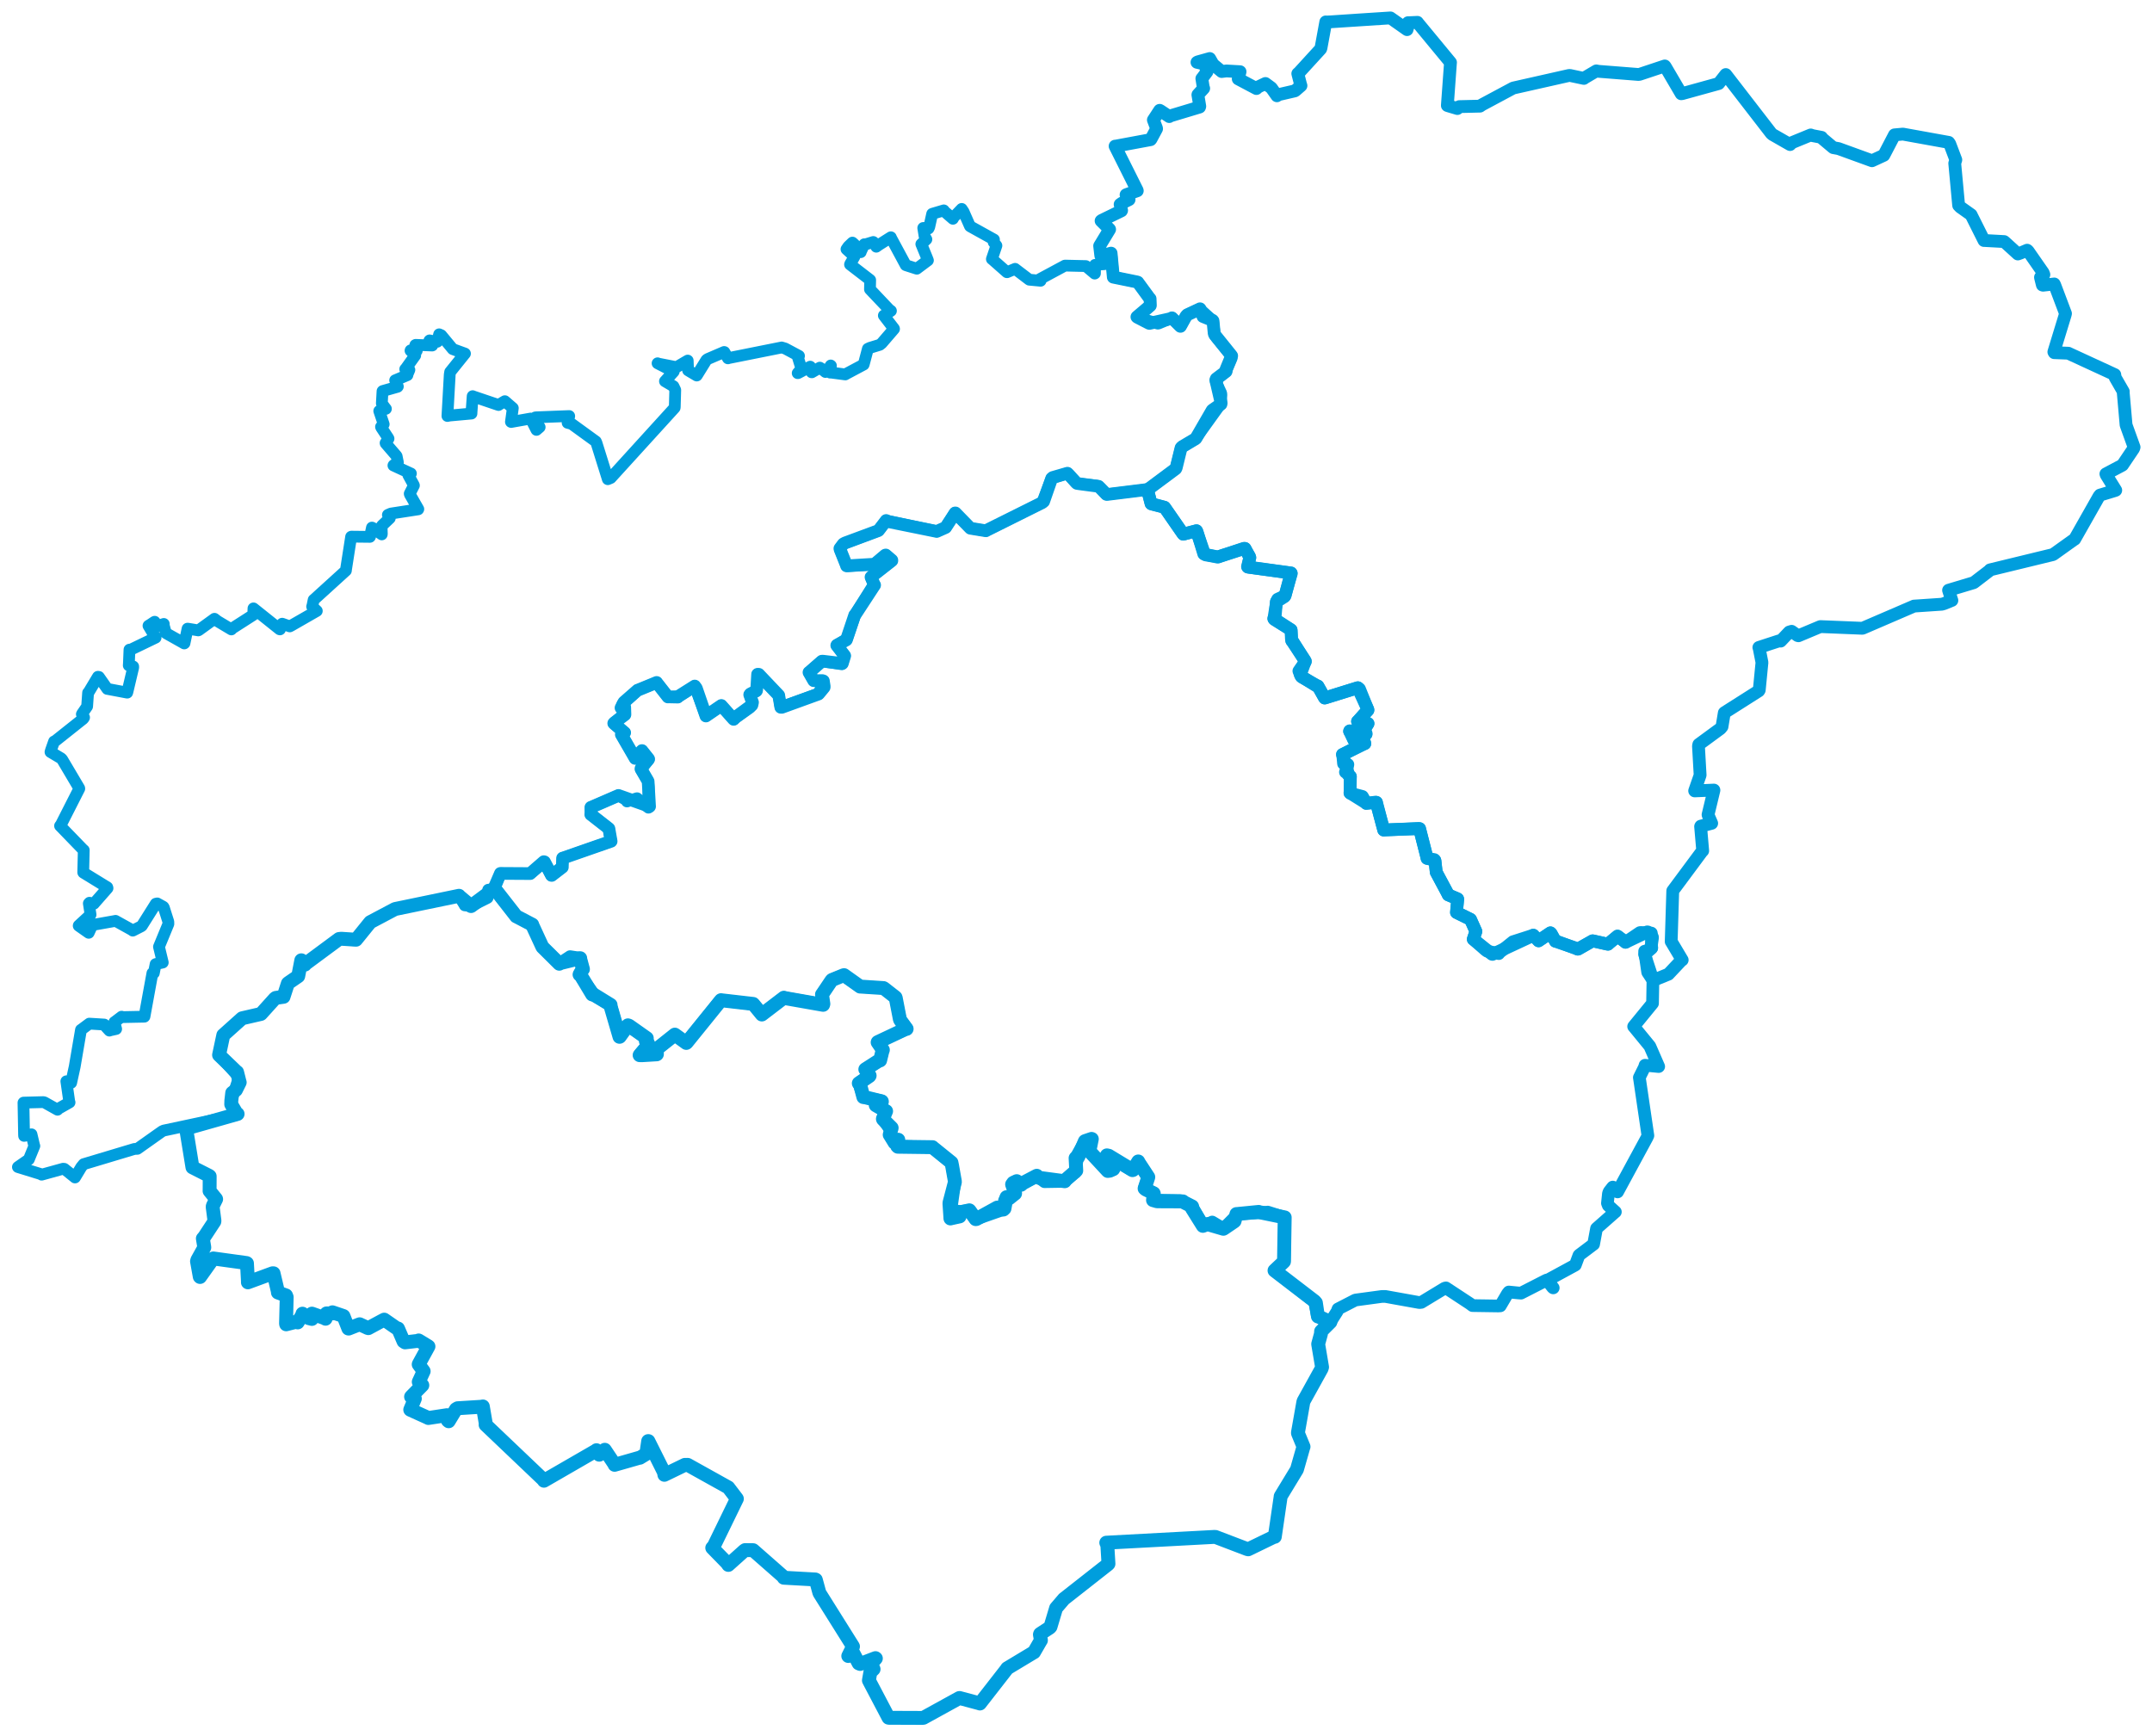 <svg viewBox="0 0 967.011 780.151" width="967.011" height="780.151" xmlns="http://www.w3.org/2000/svg">
  <title>Zlínský kraj</title>
  <desc>Geojson of Zlínský kraj</desc>
  <polygon points="8.053,524.485 18.435,527.684 18.72,527.919 28.373,525.244 28.893,525.298 33.689,529.153 33.7,529.172 36.527,524.484 37.588,523.193 60.398,516.35 61.715,516.303 72.772,508.477 73.571,508.094 105.781,501.227 106.768,500.62 103.901,496.289 103.945,494.696 107.32,484.28 107.304,484.04 98.576,474.359 98.44,474.136 100.333,465.564 100.339,465.202 108.745,457.674 108.767,457.651 116.778,455.857 117.228,455.688 123.385,448.824 123.579,448.675 127.248,448.108 127.418,447.973 129.281,442.368 129.351,441.976 133.907,438.825 134,438.723 135.298,432.235 135.389,431.57 136.798,433.617 137.039,433.51 151.418,422.724 152.344,422.001 158.843,422.507 159.983,422.325 166.078,415.19 166.361,414.443 177.125,408.716 177.461,408.558 205.792,402.842 206.252,402.581 208.791,406.74 208.845,406.883 211.652,407.2 211.726,407.178 218.986,403.563 219.107,403.461 219.369,400.124 219.382,399.867 222.153,399.454 222.205,399.387 224.817,392.656 224.865,392.527 238.174,392.6 238.241,392.597 244.099,387.648 244.377,387.256 247.641,393.456 247.9,393.423 252.268,390.053 252.683,389.732 252.754,385.986 252.818,385.632 274.548,378.08 274.614,378.069 273.56,372.874 273.619,372.408 266.714,366.886 265.472,366.029 265.476,363.43 265.519,362.825 277.89,357.521 277.899,357.488 281.476,359.579 281.744,360.192 286.199,358.747 286.266,358.741 291.367,362.976 291.398,362.963 291.471,353.682 291.246,351.182 288.038,345.742 288.03,345.591 291.559,341.393 291.541,341.279 288.559,337.518 288.473,337.322 285.494,340.585 285.415,340.832 279.205,330.09 280.689,329.264 276.194,325.56 275.79,325.064 280.397,320.982 280.791,321.205 279.531,316.961 279.688,316.528 285.84,310.865 286.503,310.181 295.003,306.779 295.062,306.702 300.069,313.15 300.144,313.219 304.143,312.971 304.569,313.28 312.061,308.439 312.177,308.318 317.197,321.758 317.208,321.777 323.781,317.278 324.128,317.056 329.619,323.244 329.659,323.277 337.049,318.007 337.862,316.891 337.408,313.311 336.886,312.218 339.699,310.744 339.907,310.449 340.621,305.109 340.433,303.041 349.834,312.371 349.932,312.501 350.607,316.999 350.851,317.864 367.382,311.89 367.759,311.931 370.031,306.48 369.985,306.021 365.718,305.878 365.651,305.904 363.543,302.207 363.52,302.176 368.776,297.587 369.295,297.161 378.19,298.515 378.51,298.183 379.558,294.747 379.575,294.718 376.197,290.163 376.009,290.052 380.528,287.136 380.581,287.13 384.075,276.988 384.062,276.452 392.486,262.945 393.013,262.943 391.575,260.096 391.398,259.362 400.165,252.499 400.755,251.964 398.6,249.834 398.016,249.423 393.126,253.505 392.845,253.667 380.939,254.403 380.41,254.307 377.455,246.841 377.436,246.764 378.782,244.616 378.944,244.451 394.446,238.585 394.706,238.461 398.021,234.208 398.196,233.92 420.637,238.712 420.909,238.838 424.786,237.2 424.957,237.029 429,230.548 429.198,230.527 435.909,237.271 436.016,237.378 442.978,238.53 443.011,238.539 467.494,226.276 468.334,225.884 472.31,215.463 472.594,214.957 479.119,212.85 479.655,212.674 483.392,216.901 483.884,217.22 492.918,218.287 493.663,218.565 496.955,222.13 497.256,222.206 515.595,219.98 515.955,219.865 527.93,210.968 528.293,210.682 530.553,201.689 530.725,201.274 537.207,197.166 537.236,197.187 548.08,182.117 548.576,181.724 548.829,177.435 548.748,176.699 546.37,171.616 546.338,170.772 550.569,167.341 550.945,166.914 553.422,161.05 553.437,159.916 546.598,151.616 545.841,150.45 545.092,144.415 545.068,144.227 539.597,139.27 539.226,138.786 533.668,141.361 533.504,141.475 530.861,145.959 530.439,146.65 526.849,143.081 526.628,142.859 520.577,145.392 520.238,145.435 511.157,142.625 511.045,142.558 516.427,137.84 516.865,137.351 516.829,134.413 516.796,134.274 511.378,127.008 511.281,126.847 500.429,124.515 500.28,124.551 499.401,114.38 499.272,113.776 494.906,115.073 494.854,115.091 496.288,118.638 496.311,118.718 492.257,119.012 492.048,119.037 492.014,122.881 491.908,122.945 487.939,119.597 487.914,119.582 478.797,119.365 478.505,119.382 467.281,125.424 467.594,126.172 462.54,125.697 462.504,125.697 456.42,121.062 456.135,120.826 452.521,122.341 452.447,122.331 445.821,116.486 445.706,116.428 447.702,110.521 447.748,110.393 446.503,108.834 446.645,107.659 436.005,101.753 435.845,101.63 432.997,95.172 432.143,93.891 428.505,97.683 428.201,98.322 424.472,95.077 424.091,94.55 418.941,96.077 418.878,96.115 417.563,102.011 417.233,102.7 415.384,102.449 414.865,102.453 415.458,106.141 416.279,107.569 414.072,109.645 414.003,109.698 416.386,115.509 416.969,117.012 412.068,120.675 411.968,120.764 407.19,119.232 406.983,119.136 400.408,106.939 400.308,106.636 394.94,110.035 393.76,110.875 392.522,108.836 392.409,108.754 388.622,109.915 388.378,109.774 386.819,113.083 386.772,113.322 383.901,109.805 383.042,109.029 381.24,110.748 380.371,111.997 383.919,115.207 383.968,115.293 381.998,118.722 381.968,118.864 390.937,125.771 391.017,125.857 390.927,130.016 390.943,130.042 399.597,139.168 400.347,139.7 397.238,141.796 397.161,141.799 401.69,147.675 401.738,147.83 396.201,154.265 395.33,154.958 390.879,156.328 389.986,156.748 388.113,163.803 388.089,163.841 379.888,168.21 379.828,168.275 373.121,167.394 373.073,167.457 373.388,164.347 373.285,164.252 371.576,166.987 370.929,167.181 368.902,165.546 368.402,165.226 364.807,167.317 364.69,167.299 364.27,165.073 364.074,164.786 358.605,167.685 358.447,167.696 360.103,165.774 360.105,165.659 358.504,160.421 359.038,159.952 352.809,156.626 351.237,156.155 327.254,160.954 327.111,161.037 325.503,158.213 325.379,158.189 317.932,161.39 317.431,161.784 313.134,168.723 313.095,168.759 310.248,167.076 309.19,166.435 309.088,163.796 309.03,162.05 303.991,165.004 303.991,165.022 295.989,163.452 295.483,163.268 302.696,166.974 302.737,167 298.816,171.329 298.803,171.341 302.632,173.6 303.425,175.272 303.216,182.851 303.165,183.238 274.448,214.802 273.128,215.358 268.047,199.091 267.739,198.4 256.842,190.487 255.062,190.02 255.757,187.128 255.779,186.981 240.844,187.553 240.533,187.604 242.104,191.364 242.5,191.96 241.082,193.169 241.064,193.198 238.466,188.111 238.451,188.098 229.702,189.646 229.589,189.595 230.442,183.411 226.851,180.3 224.077,181.935 224.011,182.014 212.891,178.252 212.387,178.045 211.886,185.172 211.855,185.855 202.002,186.75 201.048,186.948 202.092,168.343 202.28,167.166 208.705,159.182 208.939,158.903 206.231,157.917 203.445,156.895 198.274,150.655 197.327,150.246 196.567,153.516 196.427,153.605 193.034,152.983 192.938,153.067 194.248,155.253 194.195,155.28 186.788,154.984 186.615,155.085 187.292,157.573 187.259,157.673 184.497,157.463 184.47,157.581 186.523,159.553 186.581,159.723 182.28,165.742 182.094,165.898 183.733,166.153 183.962,166.22 183.048,168.379 183.079,168.583 177.648,170.886 177.568,170.912 178.774,173.684 178.673,173.818 171.959,175.733 171.882,175.809 171.584,181.181 171.582,181.303 173.251,183.573 173.409,183.734 170.504,184.642 170.418,184.711 172.375,190.531 172.42,190.652 171.211,191.824 171.263,192.022 174.542,197.009 174.584,197.139 173.263,199.085 173.307,199.257 178.214,204.952 178.23,204.994 178.797,207.792 178.791,207.88 176.88,209.045 176.79,209.181 184.588,212.786 184.643,212.802 183.494,213.413 183.486,213.494 185.956,218.028 185.997,218.18 184.111,221.86 184.167,222.146 187.973,228.799 187.923,228.901 175.643,230.803 174.297,231.394 175.134,232.784 175.144,232.899 171.717,236.146 171.472,236.486 171.586,240.019 171.546,240.165 167.528,237.288 167.141,237.105 166.273,241.194 166.213,241.267 157.916,241.177 157.774,241.231 155.484,255.954 155.437,256.429 141.152,269.409 140.938,269.591 140.368,272.353 140.261,272.593 142.359,274.55 142.359,274.567 130.882,281.152 130.205,281.508 126.839,280.311 126.799,280.306 125.812,282.847 125.652,282.816 113.915,273.434 113.893,273.419 113.808,276.246 113.78,276.37 104.383,282.392 103.962,282.874 97.736,279.153 96.375,278.093 89.291,283.223 89.086,283.307 84.661,282.573 84.279,282.532 82.906,289.072 82.792,289.168 74.648,284.589 74.549,284.501 73.555,280.964 73.602,280.409 70.364,281.506 69.507,279.429 69.347,279.499 67.723,280.591 66.721,281.208 69.678,286.168 69.922,286.572 58.566,292.047 58.178,291.957 57.922,298.206 57.864,299.039 59.846,299.522 59.858,299.984 57.304,310.777 57.159,311.282 48.244,309.599 48.221,309.613 44.451,304.224 44.006,304.159 39.795,311.178 39.583,311.332 39.16,317.375 39.145,317.491 36.801,320.912 36.787,320.963 37.779,322.442 37.397,323.023 24.539,333.242 24.296,333.234 22.924,337.131 22.687,337.965 27.538,340.858 27.976,341.37 35.606,354.259 35.622,354.451 27.401,370.619 26.984,371.144 37.403,381.905 37.641,382.065 37.401,392.067 37.459,392.169 48.214,398.774 48.315,399.16 42.444,405.843 42.206,406.137 40.208,405.707 39.916,406.008 40.693,411.056 40.69,411.066 35.382,415.959 35.369,416.058 39.309,418.827 39.863,419.213 41.471,415.751 41.612,415.685 51.749,413.885 51.913,413.846 59.55,418.082 59.668,418.237 63.591,416.237 63.775,416.043 69.996,406.154 70.649,406.01 73.383,407.525 73.614,407.848 75.641,414.24 75.662,415.244 71.568,425.179 71.436,425.495 73.12,432.477 73.132,432.584 70.07,433.237 69.925,433.29 69.128,437.332 68.485,437.345 64.928,456.816 64.867,456.909 55.025,457.108 54.663,456.912 51.586,459.249 51.429,459.334 52.05,461.905 52.191,462.44 49.491,463.037 49.162,463.168 46.984,460.789 46.842,460.448 40.521,460.062 40.151,460.032 36.55,462.718 36.393,462.801 33.567,479.361 31.97,486.638 29.864,485.942 29.811,485.95 31.126,495.136 31.255,495.431 25.895,498.468 25.849,498.728 19.965,495.429 19.535,495.306 10.592,495.537 10.546,495.589 10.811,509.952 10.842,510.483 13.182,510.025 14.153,509.777 15.386,514.996 15.436,515.026 13.213,520.449 12.963,521.067 8.053,524.485" stroke="#009edd" stroke-width="5.289px" fill="none" stroke-linejoin="round" vector-effect="non-scaling-stroke"></polygon>
  <polygon points="83.635,507.185 86.432,524.336 86.488,524.624 94.018,528.446 94.221,528.626 94.192,534.947 94.169,535.218 97.075,538.788 97.12,538.921 95.629,541.949 95.563,542.377 96.365,548.604 96.327,548.975 91.828,555.826 91.152,556.608 91.748,560.217 91.799,560.644 88.705,566.207 88.527,566.854 89.767,573.779 89.883,573.896 95.794,565.603 95.863,565.565 110.791,567.627 110.975,567.73 111.427,576.085 111.396,576.305 122.485,572.229 122.922,572.241 124.872,580.461 124.877,580.868 128.525,582.188 128.828,582.925 128.53,594.844 128.601,595.166 133.456,593.927 133.772,594.315 135.837,590.912 135.918,590.386 138.732,592.385 140.145,592.749 139.99,590.531 140.167,590.364 145.7,592.322 146.294,592.655 146.61,590.806 146.729,590.264 149.285,590.289 149.385,589.765 154.293,591.43 154.348,591.472 156.543,597.058 156.673,597.083 161.161,595.316 161.608,595.143 165.332,596.861 165.515,596.891 171.462,593.683 172.654,593.063 178.23,596.928 178.854,597.054 181.333,602.832 182.014,603.282 188.012,602.583 188.121,602.413 192.5,605.078 192.531,605.111 188.178,613.055 188.142,613.185 190.358,616.2 190.379,616.243 188.2,620.973 188.173,621.042 189.772,622.547 189.771,622.569 185.063,627.357 184.717,627.723 186.327,628.449 186.413,628.567 184.381,633.456 184.343,633.554 192.233,637.125 192.49,637.272 200.824,636.004 200.914,636.027 201.252,638.437 201.613,638.734 204.901,633.317 205.599,632.888 216.354,632.22 216.967,632.075 218.327,640.044 218.207,640.307 244.226,665.079 244.424,665.461 267.891,651.906 268.03,651.745 268.994,653.494 269.28,653.768 271.294,652.083 271.765,651.549 276.244,658.24 276.185,658.309 287.372,655.109 287.527,655.138 290.26,653.48 290.43,653.323 291.262,647.646 291.357,647.649 298.357,661.652 298.547,662.801 307.751,658.334 309.025,658.329 327.18,668.442 327.262,668.484 331.021,673.414 331.122,673.576 320.792,694.796 320.052,695.635 326.66,702.401 327.283,703.295 334.349,696.963 334.807,696.637 338.21,696.672 338.418,696.675 352.093,708.681 352.2,709.057 366.394,709.843 366.588,709.956 368.149,715.668 368.368,716.139 383.077,739.588 383.298,739.948 381.271,744.062 381.176,744.227 382.911,742.89 383.389,742.815 385.85,747.529 386.529,747.808 393.4,745.183 393.574,745.313 391.075,748.216 391.027,748.249 392.335,749.706 392.547,750.137 391.089,751.535 390.454,755.207 399.259,771.956 399.486,772.001 414.421,772.059 414.959,771.995 431.066,763.12 431.174,763.1 440.072,765.478 440.328,765.581 452.538,749.905 452.57,749.778 464.454,742.623 464.628,742.538 467.702,737.211 467.747,737.181 467.288,734.585 467.387,734.305 471.728,731.468 472.048,731.095 474.544,722.741 474.547,722.711 478.005,718.668 478.012,718.637 497.879,703.033 498.092,702.804 497.588,694.384 497.112,693.311 545.566,690.713 546.178,690.728 560.448,696.176 560.885,696.28 572.391,690.697 572.838,690.649 575.457,672.682 575.471,672.471 582.681,660.603 582.793,660.409 585.66,650.375 585.746,650.176 583.259,644.136 583.247,643.787 585.633,630.247 585.767,629.721 593.852,615.116 594.074,614.405 592.368,604.298 592.338,603.996 593.583,599.42 593.646,598.314 597.704,594.265 597.793,594.18 592.557,591.703 592.222,591.648 591.3,585.489 590.706,584.808 572.866,571.113 572.712,571.001 576.881,567.071 576.971,566.942 577.284,547.166 577.286,547.115 565.7,544.729 565.594,544.645 555.624,545.631 555.597,545.606 554.757,548.8 554.689,548.887 549.813,552.203 549.727,552.231 542.53,550.135 540.525,550.921 535.616,543.056 535.683,542.205 532.123,540.394 531.56,539.932 519.939,539.879 518.112,539.355 518.469,536.461 518.403,536.278 514.816,534.538 514.337,534.126 515.977,529.077 515.983,528.991 511.434,522.062 511.477,521.975 509.125,525.806 508.891,525.881 498.23,519.417 497.386,519.233 500.175,525.037 500.287,525.363 498.718,526.117 497.771,526.237 489.548,517.371 489.495,517.392 490.617,511.879 490.502,511.84 487.574,512.828 487.485,512.899 484.57,519.892 483.32,520.458 483.611,525.994 483.621,526.094 478.89,530.195 478.447,530.866 466.872,529.321 465.879,528.407 458.975,532.025 458.813,532.457 457.07,530.982 456.866,530.83 455.294,531.579 454.795,532.277 456.137,536.294 456.118,536.405 453.374,538.598 452.297,538.022 451.362,543.134 450.863,543.586 448.382,542.939 448.113,542.706 438.751,547.857 438.439,547.894 435.785,544.163 435.584,543.935 430.774,544.979 430.359,544.584 431.134,546.249 431.196,546.673 427.583,547.461 427.088,547.591 426.645,541.015 426.679,540.44 429.059,531.346 429.091,531.017 427.818,523.81 427.54,522.469 419.221,515.755 419.03,515.562 403.458,515.359 403.205,515.143 403.574,512.346 403.653,512.225 402.168,513.682 402.021,513.586 399.864,510.075 399.791,509.972 400.64,507.053 400.659,506.86 396.798,503.031 396.733,502.846 398.101,499.53 398.178,499.378 393.546,496.719 393.516,496.679 396.275,495.092 396.254,494.978 388.826,493.147 387.96,493.046 386.398,487.063 385.906,486.839 390.637,483.607 390.774,483.399 389.033,480.864 388.834,480.58 395.015,476.597 395.485,476.553 396.572,472.063 396.717,471.847 394.373,468.44 394.407,468.354 407.168,462.334 407.402,462.395 404.576,458.507 404.379,458.146 402.494,448.404 402.4,448.223 397.267,444.207 396.989,444.051 386.759,443.389 386.519,443.391 379.297,438.249 379.016,438.305 373.859,440.419 373.585,440.711 369.416,446.901 369.368,446.918 369.988,451.168 369.864,451.582 352.325,448.489 352.243,448.379 342.359,455.924 342.341,455.93 338.607,451.359 338.438,451.178 324.135,449.532 323.986,449.499 308.627,468.489 308.391,468.707 303.244,464.976 295.115,471.442 295.077,471.448 295.187,473.757 295.089,473.829 288.462,474.233 287.418,474.204 291.121,469.817 291.365,469.338 290.362,466.972 290.637,466.588 282.676,460.97 282.158,460.796 278.488,465.91 278.381,465.961 274.318,452.06 274.368,451.618 266.367,446.68 266.093,446.917 260.923,438.307 260.425,437.986 261.75,435.618 261.946,435.556 260.676,430.846 260.717,430.634 251.737,432.826 251.317,433.118 243.789,425.639 243.704,425.531 239.194,415.771 239.157,415.549 232.107,411.865 231.984,411.824 222.349,399.47 222.205,399.387 211.726,407.178 211.652,407.2 206.409,402.811 206.252,402.581 177.775,408.481 177.461,408.558 166.523,414.357 166.361,414.443 161.112,420.939 159.983,422.325 153.342,421.885 152.344,422.001 137.222,433.196 137.039,433.51 135.43,431.574 135.389,431.57 134.014,438.669 134,438.723 129.603,441.748 129.351,441.976 127.458,447.809 127.418,447.973 123.924,448.466 123.579,448.675 117.322,455.614 117.228,455.688 108.872,457.612 108.767,457.651 100.384,465.175 100.339,465.202 98.438,474.125 98.44,474.136 106.398,481.785 106.528,481.818 107.603,486.09 107.715,486.438 106.015,489.86 104.345,491.158 103.945,494.696 103.901,496.289 106.153,500.159 106.768,500.62 83.635,507.185" stroke="#009edd" stroke-width="6.243px" fill="none" stroke-linejoin="round" vector-effect="non-scaling-stroke"></polygon>
  <polygon points="494.13,110.493 494.639,114.82 494.708,115.056 499.25,113.77 499.272,113.776 500.277,124.537 500.28,124.551 511.118,126.755 511.281,126.847 516.587,134.106 516.796,134.274 516.912,137.265 516.865,137.351 510.891,142.424 511.045,142.558 516.318,145.284 516.504,145.328 526.261,143.157 526.628,142.859 530.419,146.638 530.439,146.65 532.894,142.145 533.504,141.475 539.197,138.815 539.226,138.786 540.571,142.217 540.564,142.229 544.906,143.999 545.068,144.227 545.605,149.819 545.841,150.45 553.117,159.49 553.437,159.916 550.878,166.15 550.945,166.914 546.545,170.237 546.338,170.772 548.726,181.111 548.641,181.616 544.793,184.296 544.685,184.42 537.406,196.998 537.236,197.187 531.152,200.79 530.725,201.274 528.537,210.198 528.293,210.682 515.955,219.865 515.595,219.98 517.154,225.986 517.231,226.318 522.991,227.891 523.288,227.983 531.484,239.82 531.702,240.064 537.483,238.558 537.641,238.531 541.29,249.077 541.784,249.371 546.802,250.299 547.358,250.301 558.944,246.447 559.315,246.453 561.491,250.095 561.608,250.593 560.586,254.641 560.685,254.818 579.846,257.475 580.127,257.51 577.511,267.537 577.381,267.795 574.112,269.322 573.562,270.456 572.934,277.608 572.406,278.013 579.883,282.887 580.149,283.09 580.313,287.118 580.466,287.911 586.223,296.596 586.534,297.157 584.293,303.181 584.69,303.952 591.738,308.375 592.204,308.337 594.93,313.203 595.246,313.694 610.044,309.099 610.147,309.079 614.639,318.844 614.673,318.969 610.274,324.017 610.014,324.22 614.478,325.01 614.715,325.163 612.52,328.685 612.246,328.966 613.836,329.47 613.844,329.906 606.526,328.445 606.45,328.631 608.344,332.556 608.465,332.719 613.202,333.708 613.28,334.18 603.753,338.876 603.251,339.095 606.125,348.517 606.803,348.98 606.671,356.146 606.624,356.365 613.883,360.901 613.949,361.039 618.201,360.489 618.516,360.603 621.728,372.803 621.784,373.036 637.527,372.32 637.897,372.402 641.164,385.136 641.255,385.754 644.491,386.33 644.75,386.673 645.379,391.976 645.396,392.057 650.772,401.995 650.779,402.17 654.829,403.913 654.997,403.988 654.489,409.958 654.473,410.04 660.698,413.13 660.769,413.175 663.146,418.495 663.194,418.579 662.013,422.07 662.031,422.121 670.447,428.846 670.665,428.899 688.72,420.496 688.99,420.293 691.068,422.458 691.374,422.815 696.659,419.257 696.688,419.236 698.783,422.73 698.933,423.006 708.576,426.272 708.956,426.555 715.507,422.897 715.636,422.822 722.4,424.334 722.559,424.337 726.806,420.768 726.826,420.723 730.332,423.28 730.436,423.47 740.199,418.81 740.417,418.829 742.522,421.153 742.547,421.378 741.898,425.744 742.183,426 739.783,427.374 739.054,427.511 740.392,436.771 740.438,436.969 742.839,440.62 742.839,440.62 749.488,437.9 749.709,437.818 755.616,431.534 755.904,431.423 751.155,423.451 750.957,423.151 751.662,400.341 751.662,400.34 765.027,382.333 765.118,382.355 764.178,371.438 764.244,371.289 769.023,370.034 769.155,369.999 767.546,366.284 767.52,366.151 770.163,355.152 770.146,355.071 761.525,355.444 761.505,355.411 763.941,348.408 763.954,348.286 763.213,335.256 763.374,334.561 773.066,327.448 773.787,326.583 774.822,320.353 774.942,320.245 790.283,310.498 790.529,310.123 791.692,298.269 791.753,297.747 790.497,291.338 790.355,290.966 799.387,288.023 800.141,288.118 803.999,284.045 805.075,283.722 807.778,285.626 808.138,285.721 817.821,281.658 818.023,281.596 836.795,282.356 837.023,282.32 859.678,272.56 860.053,272.388 872.595,271.542 873.625,271.238 876.687,269.979 877.088,269.83 875.8,265.915 875.597,265.255 886.755,261.904 886.977,261.822 893.923,256.492 894.225,256.111 922.313,249.284 922.626,249.175 931.76,242.644 932.271,242.327 943.16,223.116 943.624,222.511 950.384,220.46 950.721,220.329 946.511,213.53 946.296,212.987 953.456,209.184 953.761,208.99 958.763,201.567 958.958,200.965 955.513,191.404 955.364,190.978 954.065,176.243 954.115,175.971 950.464,169.638 950.289,168.369 929.574,158.821 929.421,158.737 923.095,158.496 922.909,158.169 927.976,141.589 928.142,140.912 923.375,128.265 923.076,127.617 918.07,128.173 917.755,128.094 916.96,124.917 916.904,124.625 918.429,123.399 918.112,122.566 911.285,112.748 910.901,112.446 907.891,113.731 906.732,114.144 900.905,108.844 900.559,108.562 891.55,108.074 891.518,108.088 885.769,96.615 885.744,96.532 880.871,93.07 880.128,92.298 878.37,73.391 878.856,71.832 876.127,64.626 875.664,63.987 855.082,60.268 851.295,60.609 846.853,69.133 846.489,69.797 841.797,71.959 841.19,72.241 826.16,66.786 823.759,66.34 818.735,62.122 818.543,61.729 814.531,60.961 813.648,60.651 805.146,64.14 804.382,64.968 796.485,60.45 795.955,59.993 775.498,33.514 775.48,33.505 772.322,37.526 772.316,37.544 755.987,42.058 755.456,42.132 748.293,29.912 748.068,29.644 736.832,33.382 736.258,33.471 718.26,32.051 717.327,31.859 711.94,35.035 711.722,35.234 705.448,33.903 705.007,33.923 680.136,39.531 679.97,39.567 665.947,47.079 665.04,47.704 655.753,47.918 654.884,48.777 650.728,47.541 650.377,47.417 651.764,28.301 651.796,28.079 637.145,10.347 636.927,10.036 633.123,10.211 632.723,10.194 632.458,12.633 632.272,13.316 624.818,8.071 624.797,8.053 596.037,9.922 595.745,9.848 593.595,21.571 593.434,22.004 583.74,32.607 583.168,33.096 584.379,37.803 584.598,38.502 582.143,40.634 581.817,40.847 574.376,42.565 573.796,43.046 571.288,39.492 568.617,37.525 565.368,39.073 564.576,39.789 556.406,35.457 557.227,32.226 551.111,31.883 548.96,32.139 545.089,28.916 543.601,26.3 538.242,27.801 537.868,28.003 541.13,28.733 541.342,28.704 542.332,32.277 542.358,32.258 540.169,35.191 540.059,35.289 540.701,39.327 540.882,39.704 538.301,42.518 538.274,42.611 539.126,47.759 539.03,48.116 525.669,52.137 525.405,52.391 521.545,49.824 521.105,49.579 518.321,53.838 518.275,53.905 519.683,57.619 519.711,57.889 517.26,62.46 517.027,62.763 501.28,65.687 501.071,65.68 511.006,85.552 511.044,85.73 506.317,87.402 506.001,87.538 507.338,89.683 507.354,89.707 504.143,91.295 503.334,91.861 504.002,94.556 503.925,94.73 494.938,99.096 494.782,99.246 498.581,103.025 498.61,103.095 494.13,110.493" stroke="#009edd" stroke-width="5.753px" fill="none" stroke-linejoin="round" vector-effect="non-scaling-stroke"></polygon>
  <polygon points="222.011,399.136 231.777,411.577 231.984,411.824 239.022,415.547 239.157,415.549 243.678,425.476 243.704,425.531 251.099,432.632 251.317,433.118 256.083,430.017 256.177,429.933 260.56,430.609 260.717,430.634 261.804,435.168 261.946,435.556 260.536,437.488 260.425,437.986 266.322,446.224 266.093,446.917 274.239,451.485 274.368,451.618 278.33,465.841 278.381,465.961 282.038,460.957 282.158,460.796 289.462,465.789 290.637,466.588 289.958,467.978 291.365,469.338 287.553,473.828 287.418,474.204 295.061,473.843 295.089,473.829 294.994,471.556 295.077,471.448 303.244,464.976 308.391,468.707 323.623,449.735 323.986,449.499 338.115,451.208 338.438,451.178 342.373,455.723 342.341,455.93 352.171,448.395 352.243,448.379 369.59,451.433 369.864,451.582 369.373,446.971 369.368,446.918 373.859,440.419 373.988,440.225 378.293,438.604 379.016,438.305 386.513,443.368 386.519,443.391 396.83,444.03 396.989,444.051 402.263,448.041 402.4,448.223 404.355,457.593 404.379,458.146 407.412,462.144 407.402,462.395 394.463,468.31 394.407,468.354 396.692,471.793 396.717,471.847 395.513,476.442 395.485,476.553 389.134,480.275 388.974,480.429 390.741,483.363 390.774,483.399 385.961,486.709 385.906,486.839 387.908,492.642 387.96,493.046 396.015,494.731 396.254,494.978 393.696,496.596 393.516,496.679 397.907,499.229 398.178,499.378 396.679,502.631 396.733,502.846 399.912,507.456 400.659,506.86 399.782,509.827 399.791,509.972 401.557,512.776 402.021,513.586 403.537,512.155 403.653,512.225 402.948,514.869 403.205,515.143 418.71,515.585 419.03,515.562 427.081,522.262 427.54,522.469 429.037,530.745 429.091,531.017 426.858,546.671 427.088,547.591 428.938,547.157 431.196,546.673 430.358,545.009 430.359,544.584 435.269,544.064 435.584,543.935 438.151,547.775 438.439,547.894 450.625,543.631 450.863,543.586 451.382,539.466 451.86,538.649 455.612,536.626 456.118,536.405 455.009,532.704 454.776,532.463 456.096,531.095 456.866,530.83 458.396,531.967 458.813,532.457 465.634,528.523 465.879,528.407 469.258,530.993 469.371,531.072 477.896,530.928 478.447,530.866 482.758,527.157 483.101,526.973 483.993,521.3 483.32,520.458 487.412,513.112 487.485,512.899 490.346,511.825 490.502,511.84 489.63,517.434 489.723,517.826 497.822,525.536 497.771,526.237 500.241,525.657 500.305,525.559 497.375,519.308 497.386,519.233 508.276,525.653 508.891,525.881 511.436,521.965 511.477,521.975 515.949,528.922 515.983,528.991 514.283,533.811 514.337,534.126 518.182,536.15 518.403,536.278 518.439,538.734 518.112,539.355 530.35,539.567 531.56,539.932 534.862,541.935 535.683,542.205 540.28,550.287 540.525,550.921 544.251,549.44 544.702,549.201 549.727,552.231 549.813,552.203 556.2,545.771 556.252,545.523 569.467,544.781 569.641,544.726 577.23,547.132 577.286,547.115 577.034,566.441 576.971,566.942 572.743,570.961 572.712,571.001 590.431,584.745 590.706,584.808 591.894,590.978 592.222,591.648 597.746,594.162 597.793,594.18 600.854,589.359 601.239,588.274 608.786,584.385 609.079,584.256 620.878,582.658 622.492,582.634 637.85,585.398 638.677,585.299 649.168,578.931 649.736,578.797 660.521,585.885 661.676,586.75 673.217,586.922 674.172,586.864 677.386,581.401 677.997,580.647 682.254,581.066 683.476,581.151 694.645,575.441 695.08,575.255 697.669,578.56 697.947,578.786 695.391,575.372 695.373,575.321 707.774,568.583 707.89,568.492 709.493,564.189 709.593,564.071 716.011,559.226 716.093,559.17 717.409,552.085 717.428,552.057 725.762,544.709 725.872,544.638 722.71,541.775 722.307,540.766 722.761,536.381 723.089,535.535 724.648,533.538 724.704,533.49 726.826,535.637 726.874,535.656 740.107,511.219 740.491,510.36 736.661,484.31 736.648,484.256 739.012,479.49 739.203,478.742 745.323,479.321 745.341,479.301 741.452,470.383 741.311,470.116 734.113,461.328 734.084,461.319 742.536,450.978 742.572,450.933 742.754,440.775 742.839,440.62 739.122,429.235 739.002,428.942 741.953,426.33 742.183,426 742.045,419.493 742.027,419.332 737.271,419.06 736.865,419.128 730.786,423.243 730.436,423.47 726.916,420.746 726.826,420.723 722.552,424.205 722.559,424.337 715.8,422.828 715.636,422.822 709.237,426.529 708.956,426.555 699.14,422.885 698.933,423.006 697.089,419.565 696.688,419.236 691.451,422.755 691.374,422.815 689.222,420.59 688.99,420.293 680.152,423.131 679.876,423.213 673.468,428.367 673.462,428.567 668.14,427.418 667.402,426.845 662.101,422.155 662.031,422.121 663.134,418.779 663.194,418.579 660.823,413.256 660.769,413.175 654.524,410.127 654.473,410.04 655.059,404.208 654.997,403.988 650.894,402.213 650.779,402.17 645.492,392.14 645.396,392.057 644.852,386.897 644.75,386.673 641.782,385.891 641.255,385.754 638.017,372.96 637.897,372.402 622.217,372.945 621.784,373.036 618.48,360.852 618.516,360.603 614.141,360.997 613.949,361.039 612.256,357.995 612.211,357.936 606.714,356.473 606.624,356.365 606.771,349.38 606.803,348.98 604.834,347.163 604.574,347.006 605.566,344.168 605.677,343.571 604.583,343.27 603.713,343.171 603.366,339.382 603.251,339.095 612.881,334.13 613.28,334.18 608.659,332.7 608.465,332.719 606.698,328.749 606.45,328.631 613.534,329.918 613.844,329.906 612.38,329.14 612.246,328.966 614.693,325.293 614.715,325.163 610.042,324.336 610.014,324.22 614.69,319.259 614.673,318.969 610.907,309.629 610.147,309.079 595.369,313.689 595.246,313.694 592.29,308.447 592.204,308.337 585.003,304.313 584.69,303.952 583.731,301.788 583.647,301.551 586.56,297.356 586.534,297.157 580.946,288.252 580.466,287.911 580.197,283.218 580.149,283.09 572.611,278.411 572.406,278.013 573.498,271.217 573.562,270.456 577.123,268.196 577.381,267.795 580.279,257.745 580.127,257.51 561.119,254.945 560.685,254.818 561.528,250.962 561.608,250.593 559.523,246.516 559.315,246.453 547.98,250.04 547.358,250.301 541.29,249.077 540.879,248.883 537.896,238.89 537.641,238.531 532.078,239.989 531.702,240.064 523.522,228.278 523.288,227.983 517.487,226.549 517.231,226.318 515.599,220.008 515.595,219.98 497.462,222.225 497.256,222.206 494.283,219.167 493.663,218.565 484.713,217.376 483.884,217.22 480.192,213.183 479.655,212.674 473.041,214.587 472.594,214.957 468.972,225.354 468.334,225.884 443.093,238.455 443.011,238.539 436.141,237.423 436.016,237.378 429.339,230.525 429.198,230.527 425.045,236.868 424.957,237.029 421.074,238.775 420.909,238.838 398.699,234.326 398.196,233.92 394.807,238.376 394.706,238.461 379.729,244.011 378.944,244.451 377.413,246.484 377.436,246.764 380.221,253.735 380.41,254.307 391.966,253.612 392.845,253.667 397.789,249.49 398.016,249.423 400.748,251.753 400.755,251.964 391.701,259.063 391.398,259.362 392.828,262.713 393.013,262.943 384.209,276.409 384.062,276.452 380.361,287.508 380.313,287.599 376.09,289.924 376.009,290.052 379.426,294.498 379.575,294.718 378.568,297.98 378.51,298.183 369.692,297.128 369.295,297.161 363.597,302.144 363.52,302.176 365.627,305.847 365.651,305.904 369.53,305.868 369.985,306.021 370.372,308.513 370.335,308.877 367.974,311.742 367.759,311.931 351.34,317.883 350.851,317.864 349.938,312.617 349.932,312.501 340.96,303.04 340.433,303.041 340.008,310.158 339.907,310.449 337.151,311.871 336.886,312.218 338.15,315.66 337.862,316.891 330.572,322.254 329.659,323.277 324.141,317.077 324.128,317.056 317.222,321.768 317.208,321.777 312.889,309.257 312.177,308.318 304.818,312.959 304.569,313.28 300.251,313.186 300.144,313.219 295.078,306.76 295.062,306.702 286.491,310.223 286.503,310.181 280.427,315.498 280.279,315.677 279.07,318.075 279.053,318.121 280.644,317.696 280.715,317.796 280.821,321.122 280.791,321.205 276.092,324.743 275.79,325.064 280.577,329.177 280.689,329.264 279.205,330.09 284.481,339.208 285.415,340.832 288.44,337.344 288.473,337.322 291.377,340.964 291.447,341.058 288.034,345.387 288.03,345.591 291.222,351.081 291.246,351.182 291.863,362.143 291.89,362.42 278.049,357.534 277.899,357.488 265.913,362.685 265.519,362.825 265.567,365.262 265.472,366.029 273.542,372.322 273.619,372.408 274.608,378.051 274.614,378.069 253.004,385.604 252.818,385.632 252.657,389.706 252.683,389.732 248.214,393.178 247.9,393.423 244.668,387.339 244.377,387.256 238.257,392.566 238.241,392.597 224.906,392.52 224.865,392.527 222.011,399.136" stroke="#009edd" stroke-width="5.696px" fill="none" stroke-linejoin="round" vector-effect="non-scaling-stroke"></polygon>
</svg>